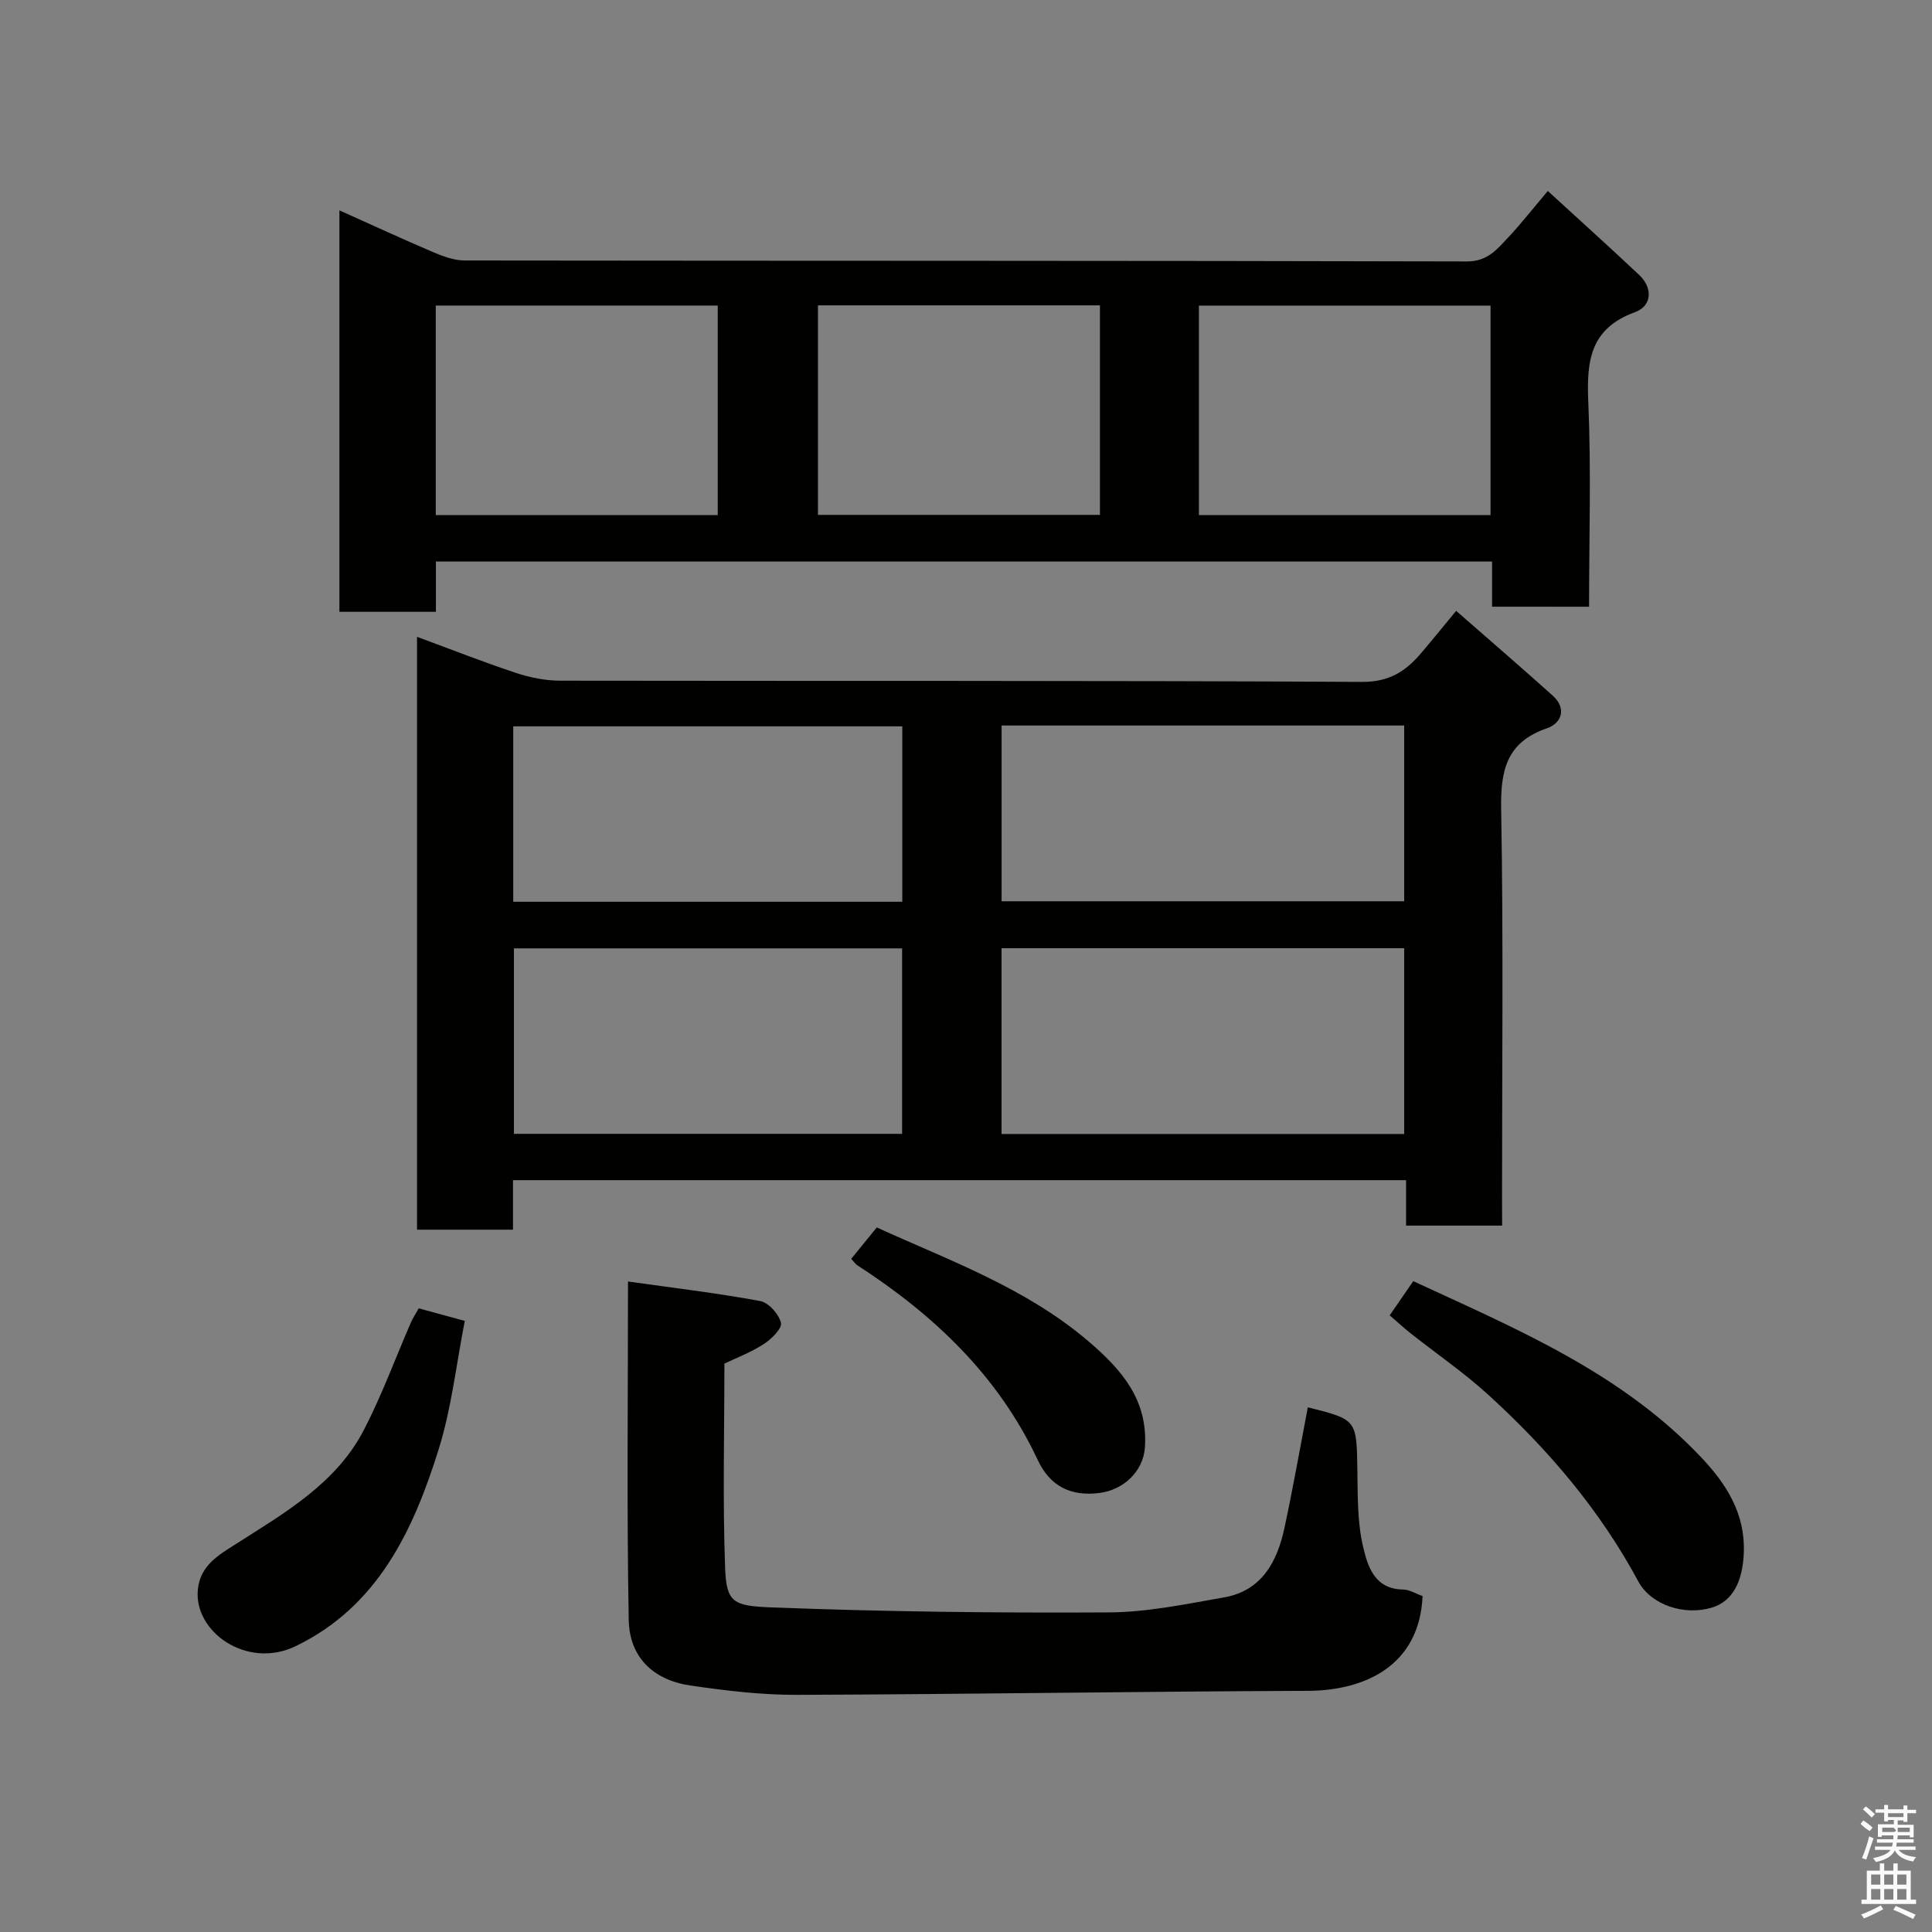 <svg enable-background="new 0 0 400 400" viewBox="0 0 400 400" xmlns="http://www.w3.org/2000/svg"><rect x="0" y="0" width="400" height="400" fill="#808080" stroke="none"/><path d="m385.2 377.6.6-.7c.6.4 1.3.9 1.9 1.5l-.6.7c-.8-.5-1.4-1-1.9-1.5zm.3 7.1c.6-1.4 1.1-2.9 1.5-4.5.3.1.6.3.9.4-.5 1.4-1 2.9-1.5 4.4zm.2-10.1.6-.6c.7.5 1.3 1.1 1.9 1.6l-.7.7c-.6-.6-1.2-1.2-1.8-1.7zm8.4-.8h.8v.9h1.8v.7h-1.8v1.8h-.8v-.3h-1.2v.9h3.3v2.6h-.8v-.4h-2.5c0 .3 0 .6-.1.8h3.4v.7h-3.5c0 .3-.1.6-.1.8h4v.7h-3.5c.7.9 1.9 1.3 3.6 1.5-.2.2-.4.5-.6.9-1.9-.3-3.2-1.1-3.8-2.3-.5 1.1-1.8 2-3.9 2.4-.2-.3-.4-.5-.6-.8 1.9-.4 3.1-.9 3.6-1.7h-3.2v-.7h3.5c.1-.2.1-.5.2-.8h-3.3v-.7h3.4c0-.2 0-.5 0-.8h-2.4v.3h-.8v-2.6h3.3v-.9h-1.2v.3h-.8v-1.8h-1.8v-.7h1.8v-.9h.8v.9h3.2zm-4.4 5.5h2.4c1-.3 0-.6 0-.9h-2.4zm1.2-3.1h3.2v-.8h-3.2zm4.4 2.2h-2.4v.9h2.5v-.9z" fill="#fafafb"/><path d="m389.2 385.8h.9v1.5h1.9v-1.5h.9v1.5h2.7v6h1.1v.9h-11.3v-.9h1.1v-6h2.7zm.2 8.7.5.8c-1.2.6-2.5 1.3-4 1.9-.2-.3-.3-.6-.6-.8 1.6-.6 3-1.3 4.1-1.9zm-2-4.3h1.9v-2.1h-1.9zm0 3.1h1.9v-2.2h-1.9zm2.7-3.1h1.9v-2.1h-1.9zm0 3.1h1.9v-2.2h-1.9zm2.4 1.3c1.4.6 2.7 1.2 4.1 1.8l-.5.9c-1.5-.7-2.8-1.4-4.1-1.9zm2.2-6.5h-1.9v2.1h1.9zm-1.9 5.2h1.9v-2.2h-1.9z" fill="#fafafb"/><g fill="#010100"><path d="m311 253.75c-7 0-13.27 0-19.89 0 0-3.17 0-6.12 0-9.41-61.75 0-123.14 0-184.9 0v10.25c-6.74 0-13.13 0-19.87 0 0-40.63 0-81.37 0-122.74 6.93 2.55 13.67 5.21 20.54 7.49 2.9.96 6.06 1.58 9.1 1.59 55.33.09 110.66-.05 165.99.25 5.61.03 9.01-2.15 12.2-5.89 2.24-2.63 4.41-5.31 7.31-8.82 6.86 6 13.49 11.71 19.99 17.55 3 2.69 1.78 5.74-1.16 6.75-8.4 2.88-9.65 8.69-9.51 16.73.47 26.82.18 53.66.18 80.49.02 1.81.02 3.61.02 5.76zm-20.28-18.97c0-13.17 0-25.77 0-38.46-27.98 0-55.68 0-83.36 0v38.46zm-103.95-38.43c-27.09 0-53.79 0-80.37 0v38.4h80.37c0-12.85 0-25.45 0-38.4zm20.6-46.14v36.39h83.35c0-12.33 0-24.26 0-36.39-27.87 0-55.45 0-83.35 0zm-20.56.17c-27.21 0-53.91 0-80.55 0v36.32h80.55c0-12.22 0-24.14 0-36.32z"/><path d="m308.92 125.61c0-3.22 0-6.16 0-9.35-72.95 0-145.54 0-218.67 0v10.41c-6.93 0-13.31 0-19.98 0 0-27.5 0-54.91 0-83.12 6.73 3.02 13.04 5.94 19.45 8.67 2.05.87 4.33 1.71 6.5 1.71 69.15.09 138.3.02 207.45.2 4.29.01 6.25-2.48 8.56-4.94 2.7-2.88 5.14-6 8.23-9.65 6.5 5.96 12.75 11.58 18.87 17.34 3 2.82 2.62 6.5-.82 7.75-9.34 3.4-10.04 10.15-9.67 18.65.61 13.96.16 27.97.16 42.34-6.57-.01-12.96-.01-20.08-.01zm-60.7-18.96h60.38c0-14.73 0-29.11 0-43.38-20.32 0-40.24 0-60.38 0zm-158 0h58.38c0-14.73 0-29.1 0-43.39-19.65 0-38.9 0-58.38 0zm79.13-43.43v43.38h58.38c0-14.65 0-28.91 0-43.38-19.51 0-38.76 0-58.38 0z"/><path d="m130.02 265.32c8.97 1.27 18.21 2.36 27.35 4.04 1.75.32 3.9 2.72 4.32 4.52.27 1.16-2 3.4-3.6 4.42-2.71 1.74-5.8 2.91-8.11 4.02 0 14.22-.37 28.3.15 42.35.27 7.15 1.71 7.83 9.69 8.13 23.23.89 46.5 1.16 69.76 1.03 7.95-.04 15.93-1.72 23.82-3.1 7.85-1.38 11.04-7.4 12.54-14.43 1.78-8.28 3.24-16.63 4.83-24.93 10.21 2.55 10.1 2.55 10.26 13.13.08 5.26-.01 10.67 1.18 15.73.94 3.98 2.33 8.78 8.25 8.86 1.38.02 2.74.9 4.07 1.36-.64 14.5-12.06 19.58-23.77 19.62-35.25.13-70.5.71-105.75.83-7.35.02-14.76-.86-22.05-1.93-7.74-1.14-12.65-5.86-12.79-13.62-.42-22.89-.15-45.79-.15-70.03z"/><path d="m287.72 272.33c1.77-2.56 3.15-4.57 4.88-7.08 21.25 9.84 43.09 18.92 59.74 36.61 5.16 5.49 8.99 11.55 8.7 19.56-.22 6.1-2.37 10.14-6.63 11.42-5.65 1.7-12.55-.48-15.23-5.45-7.97-14.81-18.71-27.38-31.04-38.61-5.06-4.61-10.76-8.52-16.15-12.78-1.4-1.12-2.72-2.34-4.27-3.67z"/><path d="m96.23 273.48c-1.78 9.06-2.75 18.07-5.4 26.55-5.24 16.8-12.61 32.6-29.66 40.81-10.06 4.84-21.15-3.02-20.2-11.83.54-4.98 4.37-7.1 7.89-9.35 10.11-6.46 20.71-12.49 26.48-23.61 3.72-7.18 6.51-14.84 9.75-22.28.39-.89.94-1.7 1.61-2.89 3.05.83 6.12 1.67 9.53 2.6z"/><path d="m176.24 260.62c1.67-2.05 3.32-4.07 5.29-6.49 15.06 6.87 30.85 12.48 43.88 23.62 6.91 5.91 12.29 12.15 11.63 21.93-.34 4.97-4.44 8.79-9.38 9.42-6.12.78-10.33-1.52-12.81-6.83-8.15-17.4-21.42-29.98-37.25-40.24-.55-.35-.93-.95-1.36-1.41z"/></g></svg>